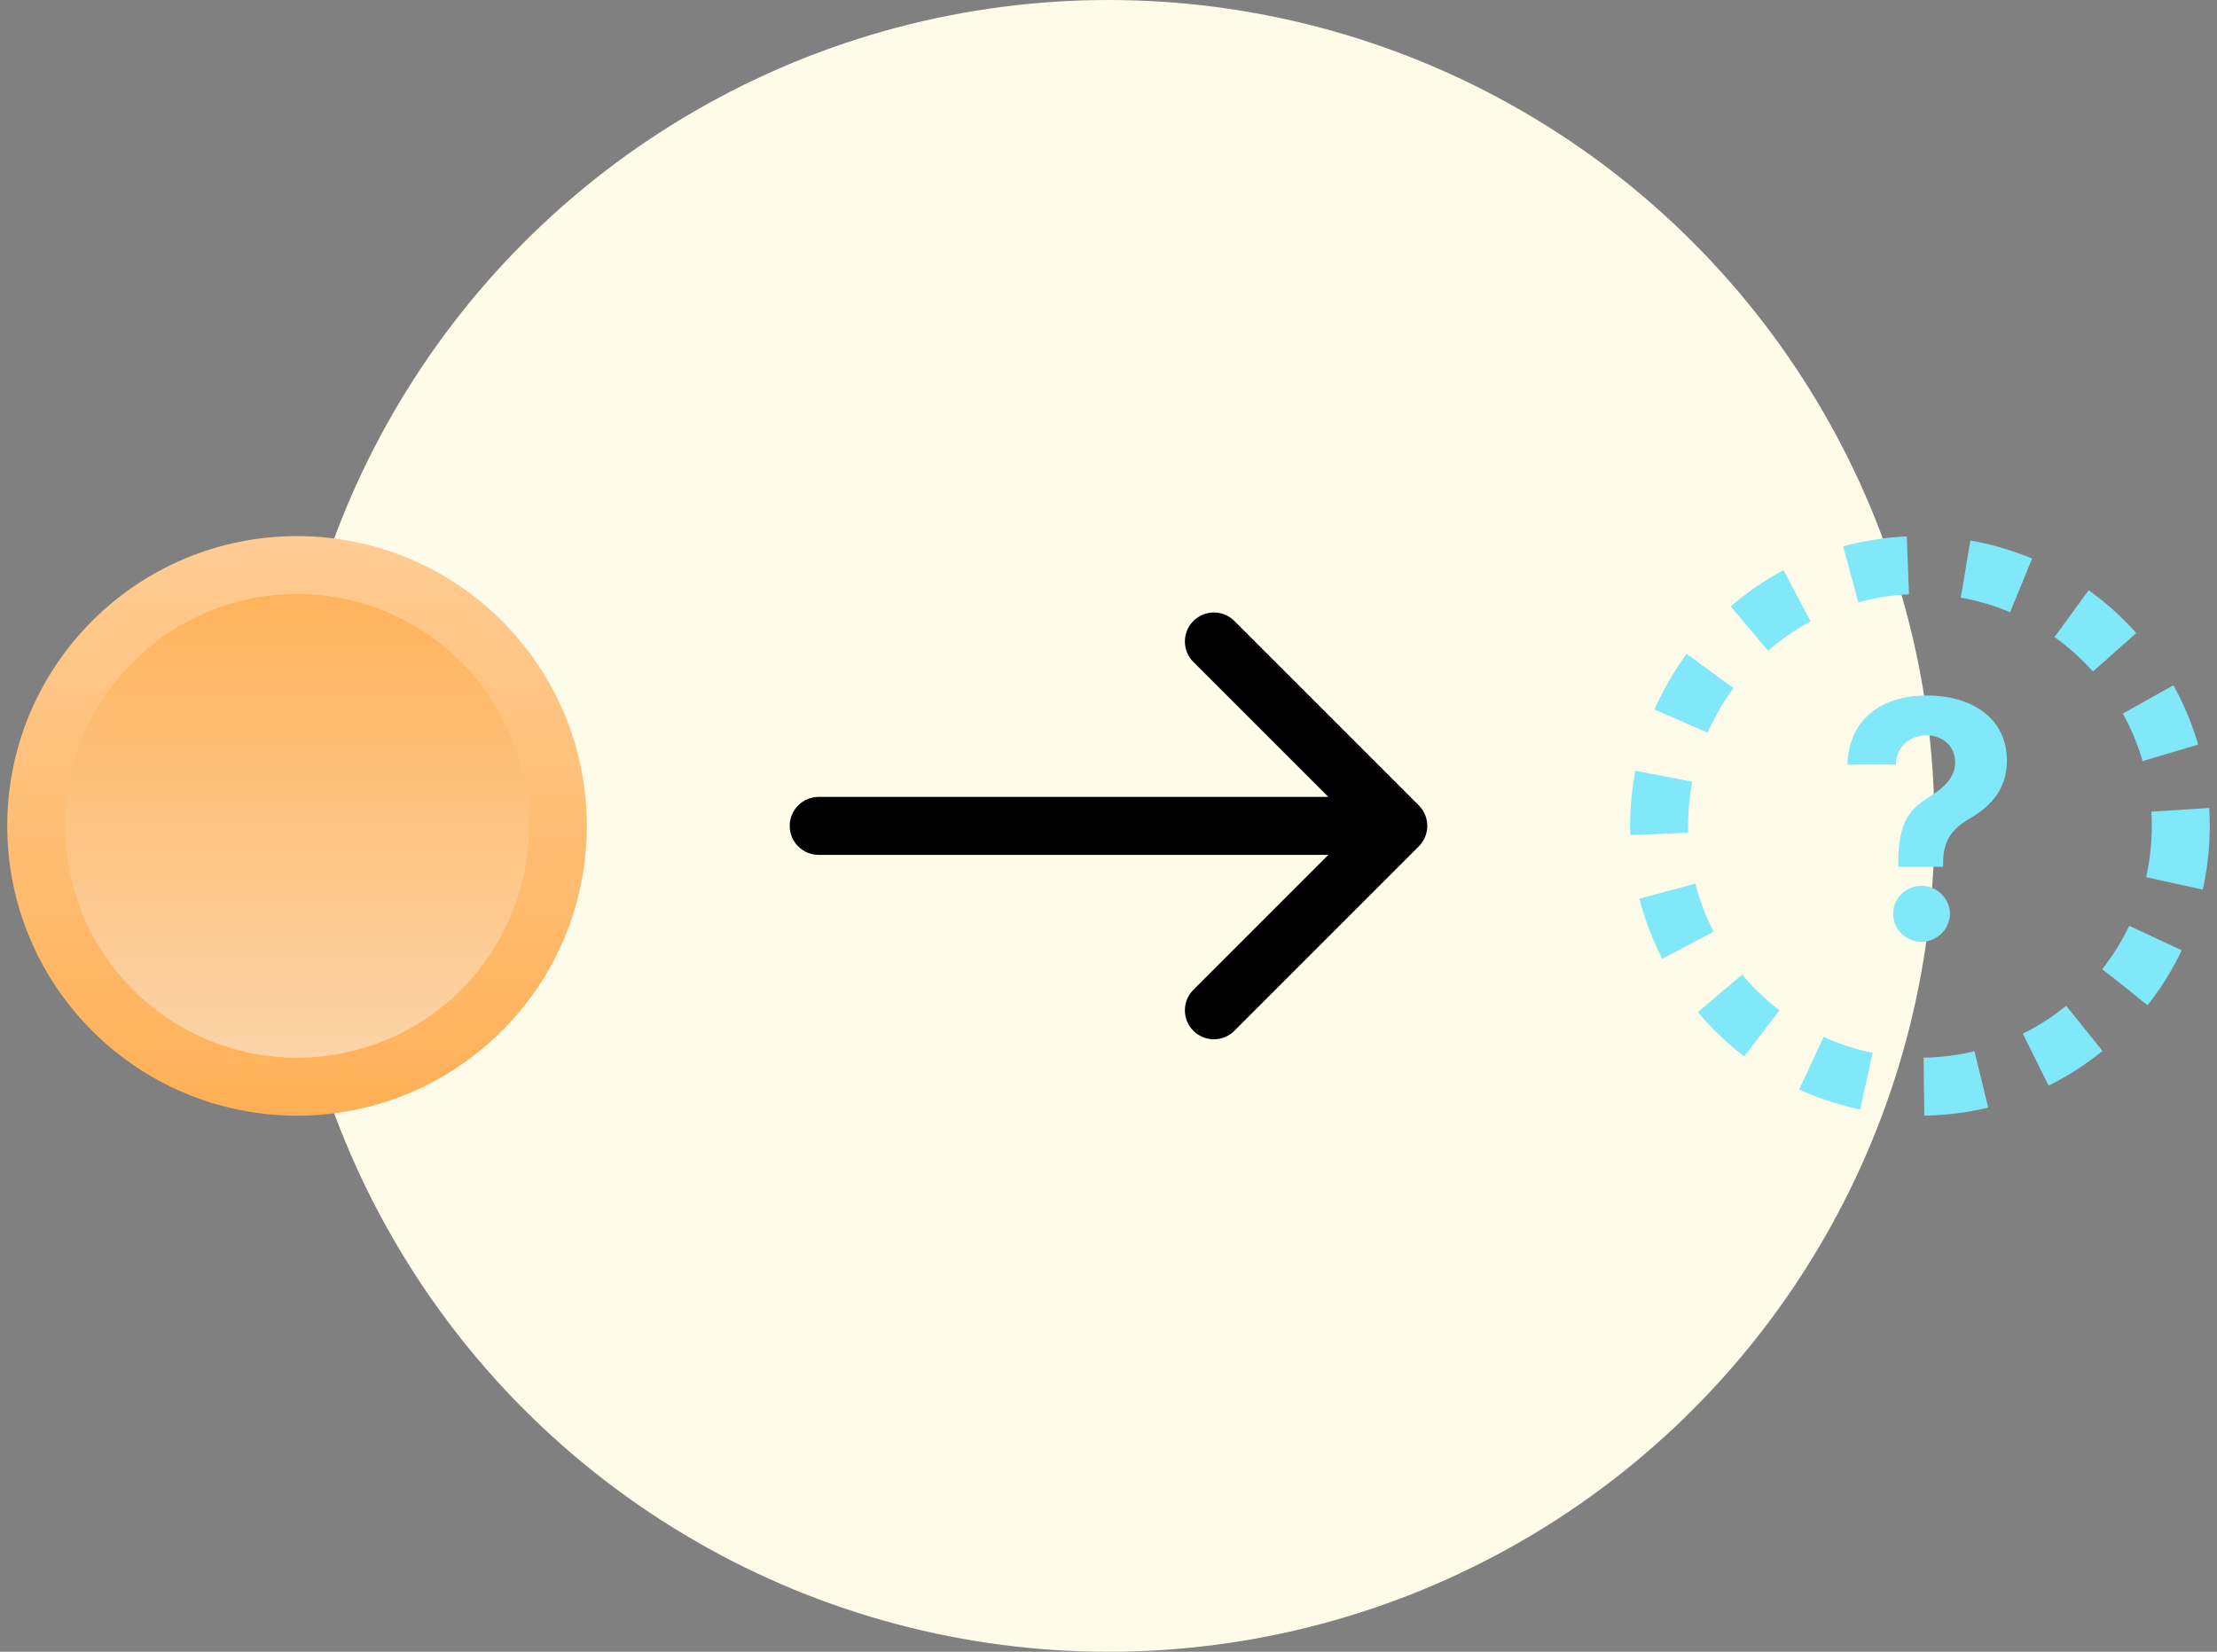 <svg width="153" height="114" viewBox="0 0 153 114" fill="none" xmlns="http://www.w3.org/2000/svg">
<rect x="0" y="0" width="153" height="114" fill="#808080" stroke="none"/>
<circle cx="76.5" cy="57" r="57" fill="#FEFBE8"/>
<circle cx="20.5" cy="57" r="18" fill="url(#paint0_linear)" stroke="url(#paint1_linear)" stroke-width="4"/>
<path fill-rule="evenodd" clip-rule="evenodd" d="M85.186 42.858L97.914 55.586C98.695 56.367 98.695 57.633 97.914 58.414L85.186 71.142C84.405 71.923 83.139 71.923 82.358 71.142C81.577 70.361 81.577 69.095 82.358 68.314L91.672 59H56.5C55.395 59 54.5 58.105 54.5 57C54.5 55.895 55.395 55 56.5 55H91.672L82.358 45.686C81.577 44.905 81.577 43.639 82.358 42.858C83.139 42.077 84.405 42.077 85.186 42.858Z" fill="black"/>
<circle cx="132.5" cy="57" r="18" stroke="#80E8F8" stroke-width="4" stroke-dasharray="4 4"/>
<path d="M131.003 59.824H134.098V59.549C134.115 57.972 134.686 57.236 135.977 56.468C137.504 55.57 138.5 54.381 138.5 52.48C138.5 49.65 136.197 48 132.955 48C129.991 48 127.573 49.537 127.5 52.772H130.832C130.881 51.453 131.869 50.75 132.939 50.75C134.041 50.75 134.931 51.478 134.931 52.602C134.931 53.661 134.156 54.365 133.151 54.996C131.779 55.853 131.012 56.718 131.003 59.549V59.824ZM132.612 65C133.657 65 134.564 64.135 134.572 63.059C134.564 61.999 133.657 61.134 132.612 61.134C131.534 61.134 130.644 61.999 130.652 63.059C130.644 64.135 131.534 65 132.612 65Z" fill="#80E8F8"/>
<defs>
<linearGradient id="paint0_linear" x1="20.5" y1="37" x2="20.5" y2="77" gradientUnits="userSpaceOnUse">
<stop stop-color="#FFAF53"/>
<stop offset="1" stop-color="#FBD8B1"/>
</linearGradient>
<linearGradient id="paint1_linear" x1="20.5" y1="37" x2="20.5" y2="77" gradientUnits="userSpaceOnUse">
<stop stop-color="#FFCC93"/>
<stop offset="1" stop-color="#FFB056"/>
</linearGradient>
</defs>
</svg>
